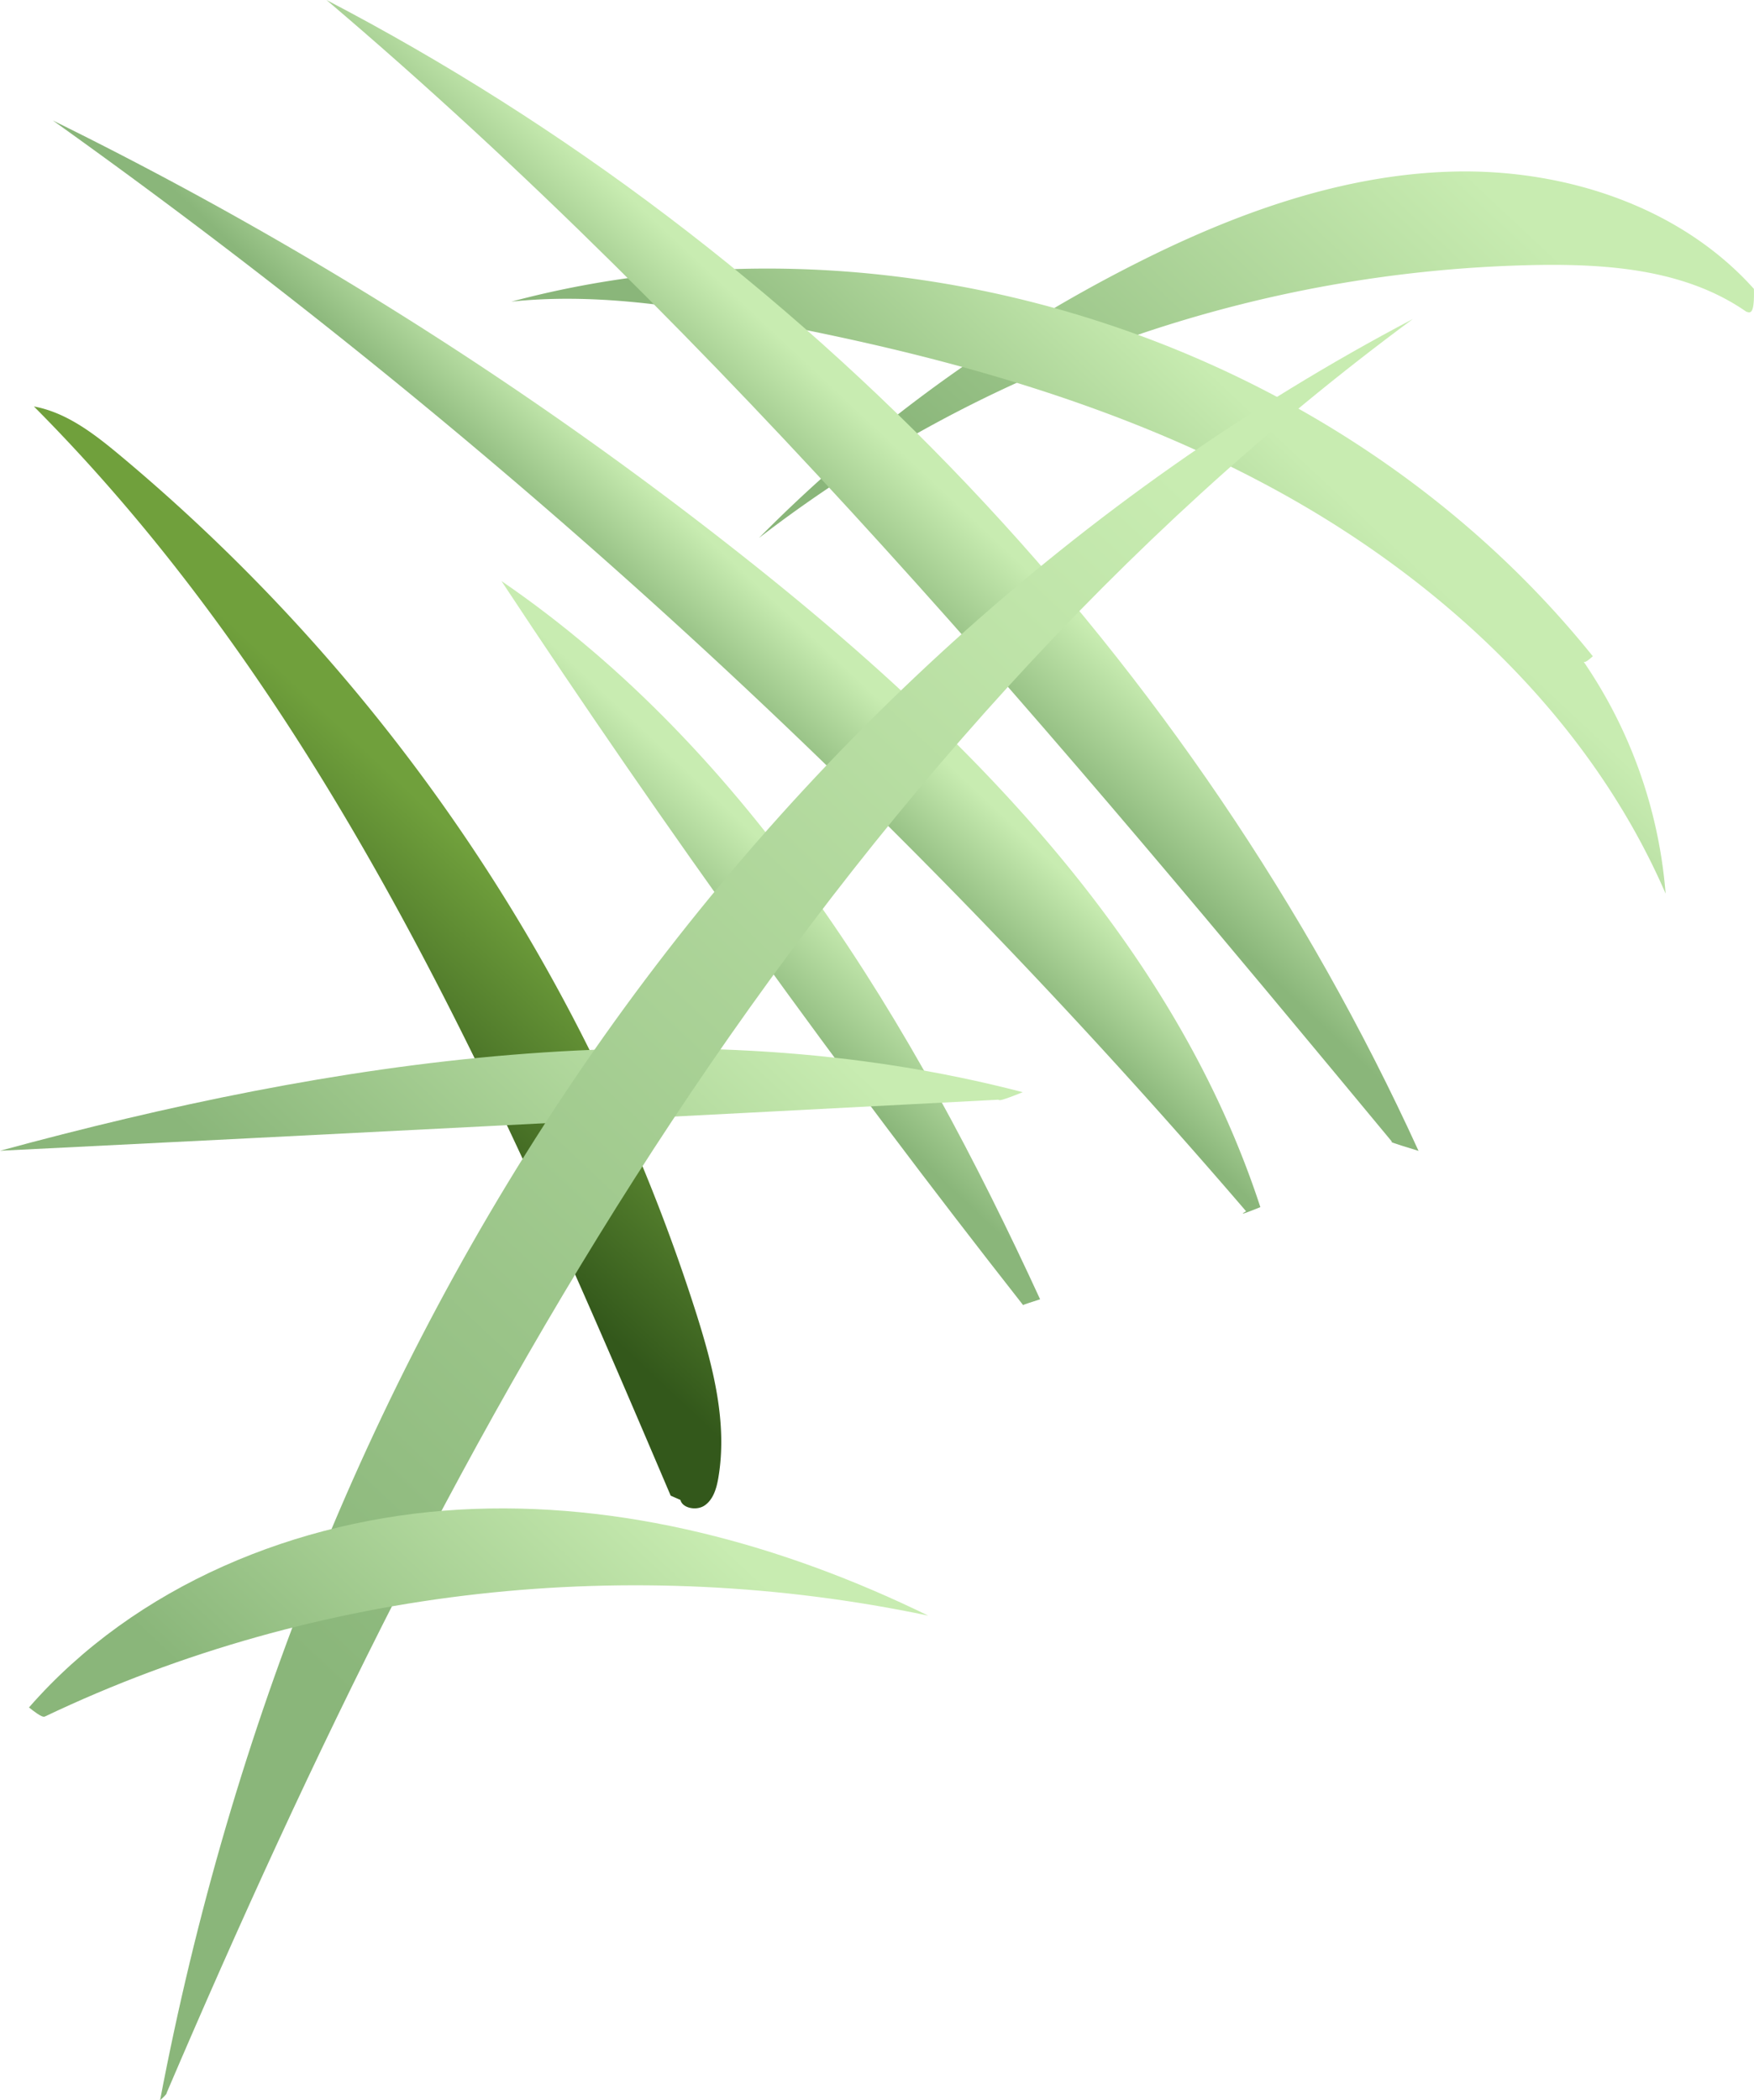 <svg xmlns="http://www.w3.org/2000/svg" xmlns:xlink="http://www.w3.org/1999/xlink" viewBox="0 0 413.95 495.48"><defs><style>.cls-1{fill:url(#New_swatch);}.cls-2{fill:url(#New_swatch_1);}.cls-3{fill:url(#New_swatch_1-2);}.cls-4{fill:url(#New_swatch_1-3);}.cls-5{fill:url(#New_swatch_1-4);}.cls-6{fill:url(#New_swatch_1-5);}.cls-7{fill:url(#New_swatch_1-6);}.cls-8{fill:url(#New_swatch_1-7);}.cls-9{fill:url(#New_swatch_1-8);}</style><linearGradient id="New_swatch" x1="69.01" y1="244.96" x2="111.12" y2="200.08" gradientUnits="userSpaceOnUse"><stop offset="0" stop-color="#33581b"/><stop offset="1" stop-color="#70a03c"/></linearGradient><linearGradient id="New_swatch_1" x1="255.06" y1="144.04" x2="349.56" y2="43.3" gradientUnits="userSpaceOnUse"><stop offset="0" stop-color="#8ab67a"/><stop offset="1" stop-color="#c8ecb1"/></linearGradient><linearGradient id="New_swatch_1-2" x1="243.34" y1="155.42" x2="297.05" y2="98.17" xlink:href="#New_swatch_1"/><linearGradient id="New_swatch_1-3" x1="202.59" y1="139.3" x2="223.73" y2="116.76" xlink:href="#New_swatch_1"/><linearGradient id="New_swatch_1-4" x1="157.38" y1="154.02" x2="175.41" y2="134.8" xlink:href="#New_swatch_1"/><linearGradient id="New_swatch_1-5" x1="172.55" y1="231.78" x2="192.66" y2="210.34" xlink:href="#New_swatch_1"/><linearGradient id="New_swatch_1-6" x1="83.98" y1="303.69" x2="165.22" y2="217.1" xlink:href="#New_swatch_1"/><linearGradient id="New_swatch_1-7" x1="68.55" y1="389.11" x2="304.4" y2="137.69" xlink:href="#New_swatch_1"/><linearGradient id="New_swatch_1-8" x1="79.2" y1="427.9" x2="153.84" y2="348.33" xlink:href="#New_swatch_1"/></defs><g id="Layer_2" data-name="Layer 2"><g id="Grass"><path class="cls-1" d="M158.28,352.84C119.15,261,78.44,166.67,8,95.89c7.65,1.4,14.11,6.37,20.09,11.34A436,436,0,0,1,164.37,310c3.95,12.54,7.37,25.75,5.15,38.7-.42,2.42-1.16,5-3.17,6.42s-5.52.63-5.79-1.44C161.71,354.29,162.86,354.87,158.28,352.84Z"/><path class="cls-2" d="M413.93,68.15c-17.5-19.53-44.81-28.34-71-27.67S291.37,50.37,268,62.2a341.91,341.91,0,0,0-88.9,64.73,310.13,310.13,0,0,1,184-64.42c17-.24,34.87,1.21,49,11C413.1,73.88,414.08,74.26,413.93,68.15Z"/><path class="cls-3" d="M375.91,154.82C316.61,81,212.19,46.75,120.68,71.16c18.75-2,37.67.76,56.22,4.14,43.61,8,87.07,19.67,125.82,41.19s72.73,53.65,90.37,94.32a112.62,112.62,0,0,0-19.34-54.7C374,156.22,374.22,156.33,375.91,154.82Z"/><path class="cls-4" d="M334.78,271.51C282,155.91,189.75,58.75,77.05,0,170.82,79.59,250,174.7,328.52,269.36,328.13,269.36,327.74,269.36,334.78,271.51Z"/><path class="cls-5" d="M297.45,284.78c-20.4-62.41-69-111.4-120.42-152.24A910.27,910.27,0,0,0,12.48,28.43a1581,1581,0,0,1,281.6,257.32C293.1,286.34,292.13,286.92,297.45,284.78Z"/><path class="cls-6" d="M245.47,306.52c-29.89-64.95-68.11-129.08-127.12-169.44q58,87.9,123.13,170.84C241.28,307.92,241.09,307.92,245.47,306.52Z"/><path class="cls-7" d="M241.37,257.66C162.48,237.1,78.68,250.13,0,271.48q117.82-5.87,235.64-12.05C235.83,259.62,236,259.82,241.37,257.66Z"/><path class="cls-8" d="M37.78,495.48c16.53-87,49.86-171.15,100-244.19S255,116.51,333.42,75.27C264,126.51,206.26,192.43,158.64,264.38s-85.38,150-119.29,229.31C39.35,493.88,39.35,494.08,37.78,495.48Z"/><path class="cls-9" d="M6.84,402.81C32,374,70.18,358.33,108.36,356.14s76.33,8.22,110.69,25c-69.73-14.62-144-6.88-208.33,23.75C10.33,405.09,9.94,405.28,6.84,402.81Z"/></g></g></svg>